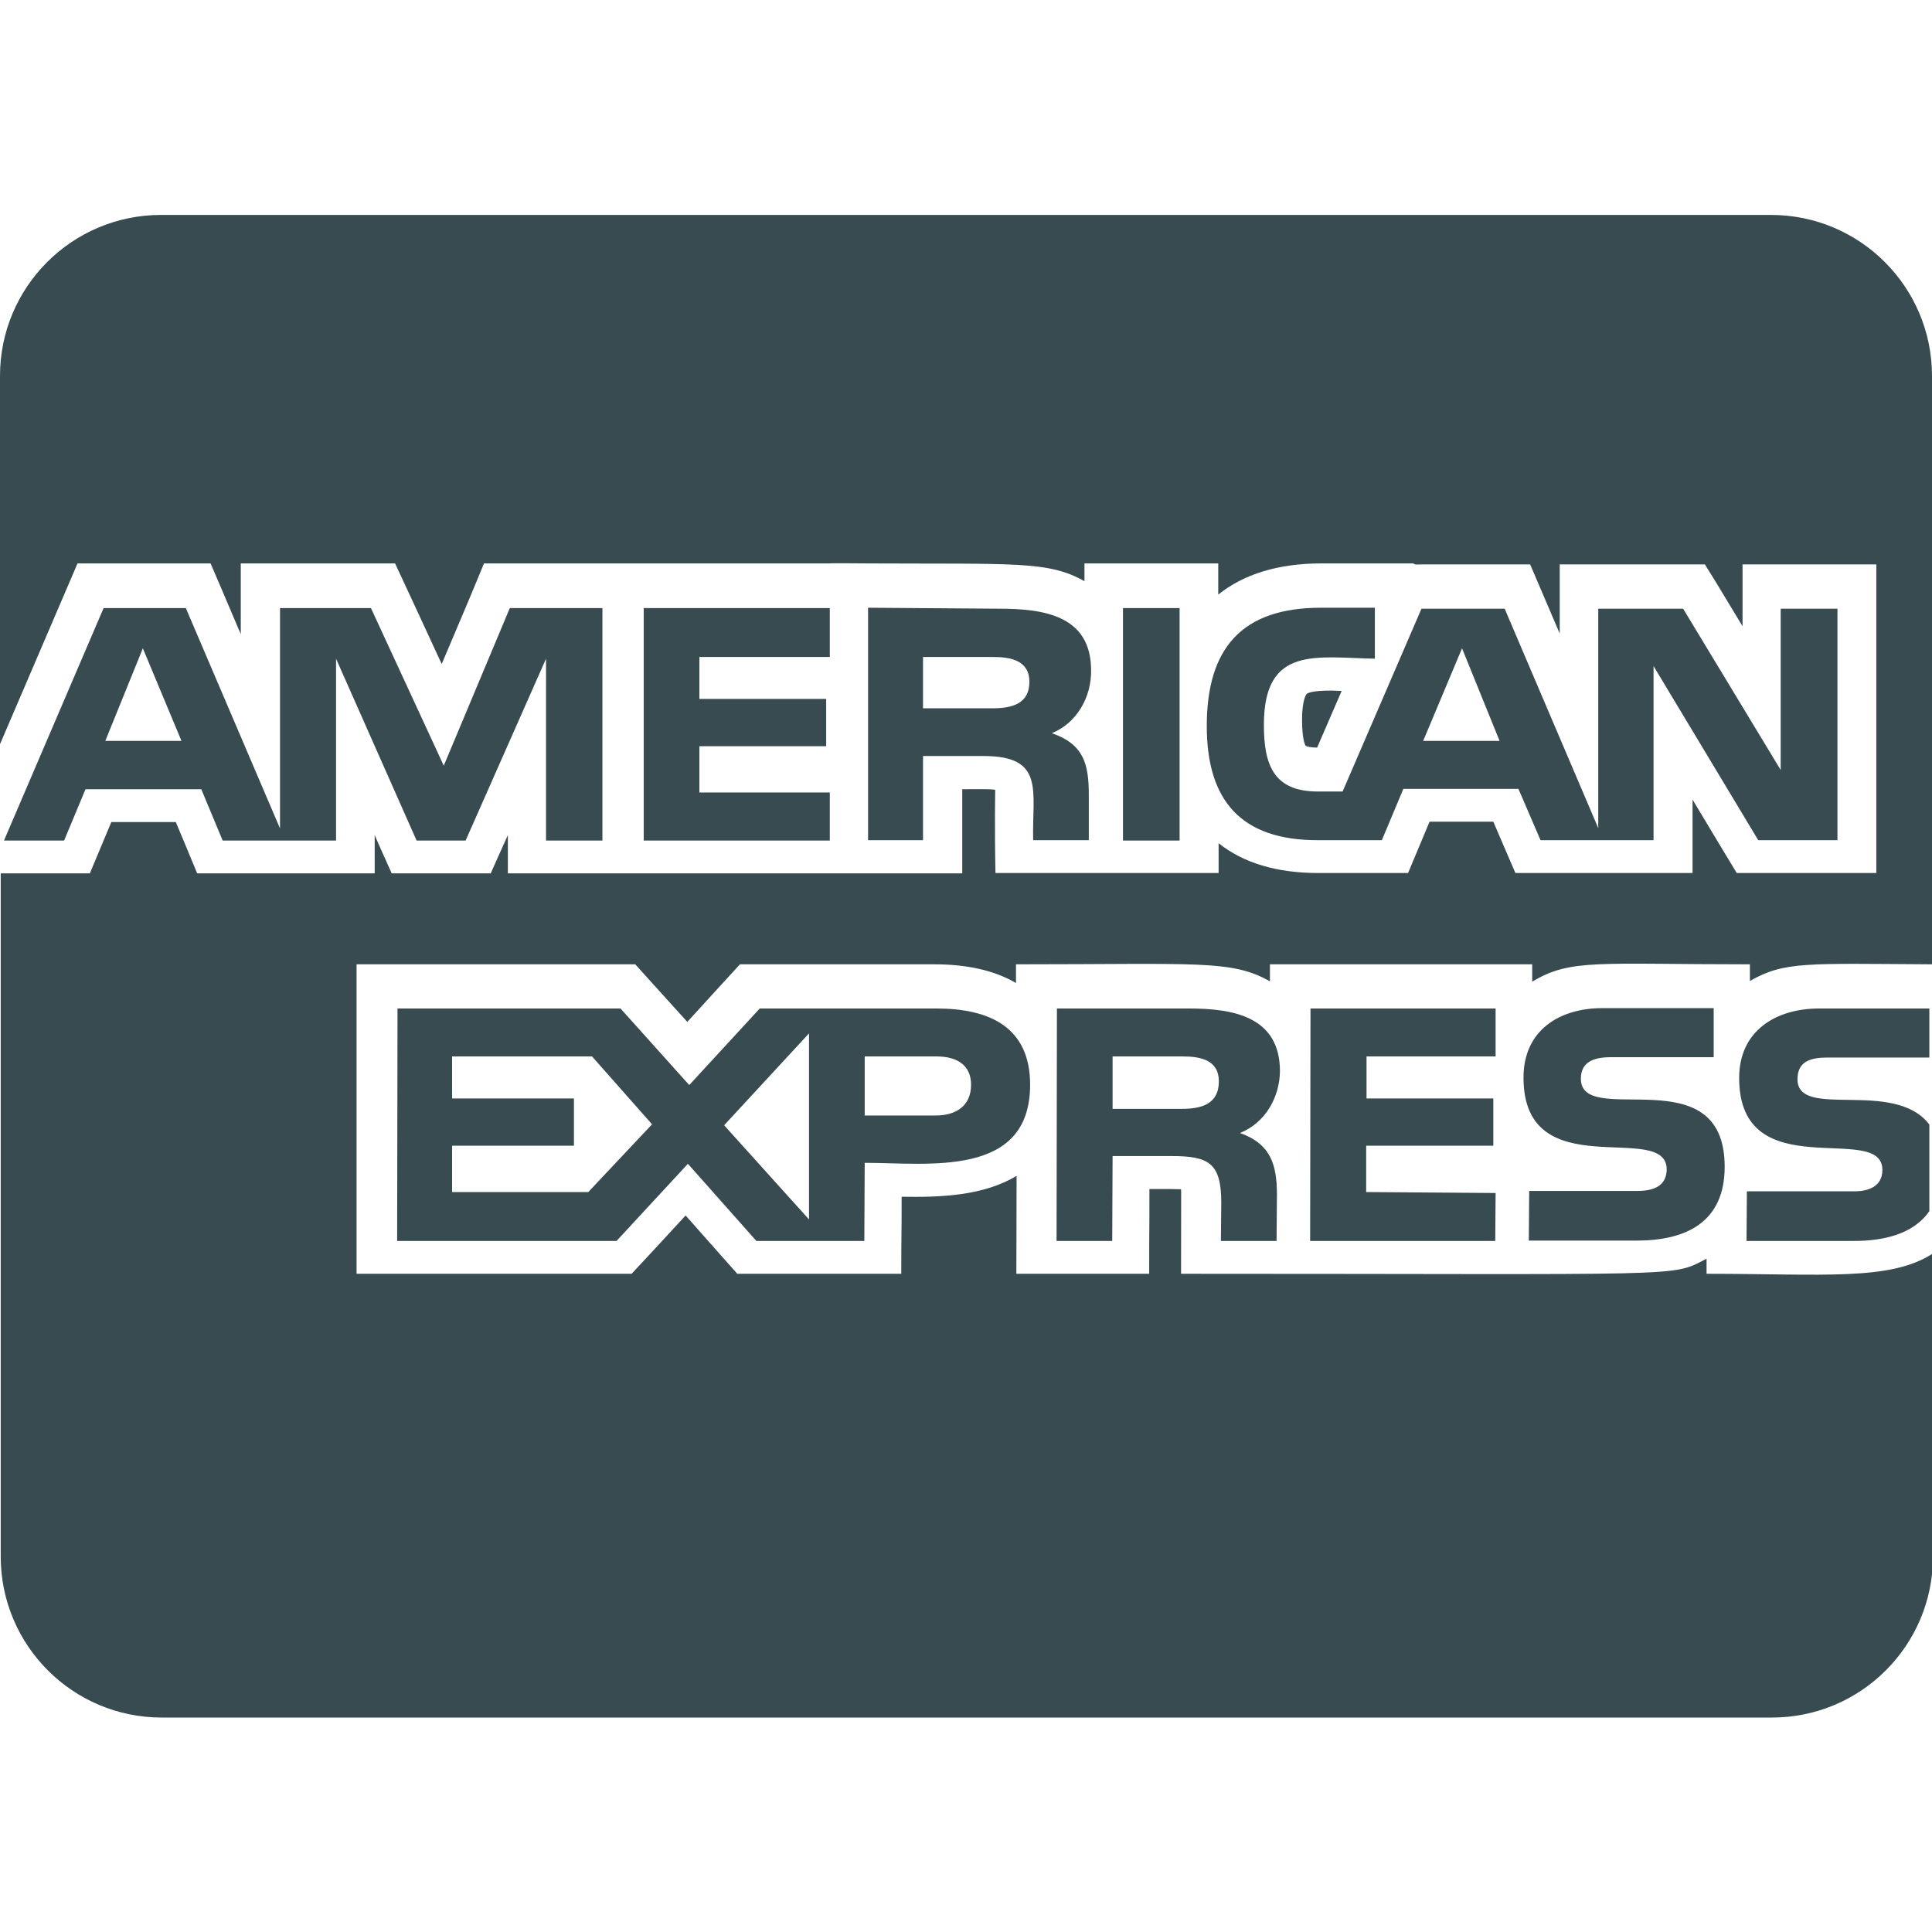 <svg width="16" height="16" viewBox="0 0 16 16" fill="none" xmlns="http://www.w3.org/2000/svg">
<g clip-path="url(#clip0)">
<path d="M16.006 7.986C14.953 7.98 14.778 7.961 14.492 8.124V7.986C13.233 7.986 13.006 7.938 12.689 8.13V7.986H10.517V8.127C10.2 7.947 9.922 7.986 8.414 7.986V8.141C8.239 8.038 8.011 7.986 7.739 7.986H6.128C6.031 8.091 5.781 8.366 5.692 8.463C5.339 8.072 5.4 8.141 5.261 7.986H2.953V10.549H5.231C5.322 10.452 5.589 10.163 5.678 10.066C6.031 10.463 5.964 10.391 6.106 10.549H7.464C7.464 10.141 7.467 10.319 7.467 9.911C7.786 9.916 8.142 9.905 8.419 9.738C8.419 10.124 8.417 10.213 8.417 10.549H9.517C9.517 10.036 9.519 10.344 9.519 9.847C9.692 9.847 9.733 9.847 9.781 9.849C9.783 9.886 9.781 9.849 9.781 10.549C14.025 10.549 13.833 10.58 14.133 10.424V10.549C15.1 10.549 15.656 10.611 16.008 10.38V12.891C16.008 13.627 15.411 14.224 14.675 14.224H1.339C0.603 14.224 0.006 13.627 0.006 12.891V7.233H0.744C0.861 6.952 0.806 7.086 0.922 6.808H1.456C1.572 7.086 1.517 6.952 1.633 7.233H3.103V6.916C3.164 7.055 3.133 6.986 3.244 7.233H4.064C4.131 7.08 4.136 7.072 4.206 6.916V7.233H7.969V6.536C8.147 6.536 8.192 6.533 8.242 6.541C8.242 6.541 8.236 6.844 8.244 7.23H10.092V6.983C10.297 7.147 10.575 7.23 10.917 7.23H11.661C11.778 6.949 11.722 7.083 11.839 6.805H12.367C12.547 7.222 12.372 6.819 12.55 7.23H14.017V6.622C14.344 7.169 14.233 6.98 14.383 7.23H15.539V4.674H14.431V5.186C14.092 4.624 14.256 4.897 14.119 4.674H12.917V5.247C12.744 4.841 12.789 4.947 12.672 4.674H11.772C11.761 4.674 11.708 4.68 11.708 4.666H10.942C10.586 4.666 10.3 4.755 10.089 4.924V4.666H8.981V4.813C8.681 4.644 8.406 4.672 7.192 4.666C7.189 4.666 6.869 4.663 6.869 4.666H4.008C3.939 4.836 3.819 5.122 3.658 5.499C3.581 5.333 3.353 4.838 3.272 4.666H1.994V5.252C1.789 4.769 1.864 4.947 1.744 4.666H0.642C0.547 4.886 0.261 5.555 0 6.163V3.113C0 2.377 0.597 1.78 1.333 1.78H14.667C15.403 1.78 16 2.377 16 3.113V7.986H16.006ZM10.822 5.747C10.814 5.752 10.783 5.808 10.783 5.958C10.783 6.124 10.808 6.172 10.814 6.177C10.819 6.18 10.844 6.191 10.908 6.191L11.111 5.722C11.081 5.722 11.053 5.719 11.025 5.719C10.869 5.719 10.831 5.738 10.822 5.747ZM10.269 9.383C10.525 9.474 10.575 9.647 10.575 9.894L10.572 10.277H10.111L10.114 9.958C10.114 9.63 10.008 9.574 9.703 9.574H9.214L9.211 10.277H8.75L8.753 8.352H9.847C10.208 8.352 10.6 8.416 10.6 8.872C10.597 9.083 10.483 9.297 10.269 9.383V9.383ZM10.094 8.955C10.094 8.777 9.939 8.749 9.797 8.749H9.214V9.183H9.789C9.944 9.183 10.094 9.147 10.094 8.955V8.955ZM15.142 8.758H15.978V8.352H15.064C14.708 8.352 14.403 8.536 14.403 8.927C14.403 9.844 15.589 9.283 15.589 9.688C15.589 9.83 15.469 9.866 15.356 9.866H14.467L14.464 10.277H15.353C15.586 10.277 15.842 10.227 15.978 10.03V9.313C15.686 8.93 14.886 9.277 14.886 8.938C14.886 8.777 15.014 8.758 15.142 8.758V8.758ZM12.386 8.749V8.352H10.853L10.85 10.277H12.383L12.386 9.88L11.314 9.872V9.488H12.367V9.097H11.317V8.749H12.386V8.749ZM13.558 9.863H12.664L12.661 10.274H13.556C13.967 10.274 14.283 10.119 14.283 9.663C14.283 8.741 13.092 9.352 13.092 8.933C13.092 8.777 13.228 8.755 13.347 8.755H14.192V8.349H13.269C12.914 8.349 12.617 8.533 12.617 8.924C12.617 9.841 13.803 9.272 13.803 9.686C13.8 9.836 13.672 9.863 13.558 9.863V9.863ZM11.389 5.455C10.906 5.447 10.467 5.341 10.467 6.002C10.467 6.33 10.544 6.555 10.914 6.555H11.119L11.772 5.041H12.461L13.236 6.858V5.041H13.939L14.747 6.377V5.041H15.217V6.958H14.561L13.694 5.516V6.958H12.758L12.575 6.533H11.622L11.444 6.958H10.911C10.278 6.958 9.994 6.63 9.994 6.013C9.994 5.366 10.286 5.033 10.939 5.033H11.386V5.455H11.389ZM11.786 6.136H12.419L12.108 5.369L11.786 6.136ZM9.769 5.036H9.3V6.961H9.769V5.036V5.036ZM8.711 6.072C8.975 6.163 9.017 6.327 9.017 6.583V6.958H8.556C8.547 6.547 8.656 6.261 8.144 6.261H7.644V6.958H7.189V5.033L8.275 5.041C8.644 5.041 9.036 5.097 9.036 5.552C9.039 5.774 8.917 5.988 8.711 6.072V6.072ZM8.525 5.647C8.525 5.469 8.369 5.441 8.228 5.441H7.644V5.866H8.219C8.378 5.866 8.525 5.83 8.525 5.647ZM6.872 5.441V5.036H5.331V6.961H6.872V6.563H5.792V6.18H6.842V5.788H5.792V5.441H6.872V5.441ZM4.522 6.961V5.455L3.856 6.961H3.45L2.783 5.455V6.961H1.844L1.667 6.536H0.708L0.531 6.961H0.033L0.858 5.036H1.539L2.319 6.861V5.036H3.072L3.675 6.341L4.222 5.036H4.989V6.961H4.522V6.961ZM1.503 6.136L1.183 5.369L0.872 6.136H1.503ZM8.531 8.983C8.531 9.758 7.686 9.63 7.161 9.63L7.158 10.277H6.264L5.697 9.638L5.106 10.277H3.289L3.292 8.352H5.139L5.708 8.986L6.292 8.352H7.756C8.189 8.352 8.531 8.502 8.531 8.983ZM5.4 9.311L4.903 8.749H3.744V9.097H4.753V9.488H3.744V9.872H4.872L5.4 9.311V9.311ZM6.7 8.558L5.997 9.319L6.7 10.099V8.558ZM8.042 8.983C8.042 8.813 7.914 8.749 7.758 8.749H7.161V9.238H7.75C7.914 9.238 8.042 9.161 8.042 8.983V8.983Z" fill="#374B50"/>
</g>
<defs>
<clipPath id="clip0">
<rect width="16" height="16" fill="white"/>
</clipPath>
</defs>
</svg>
